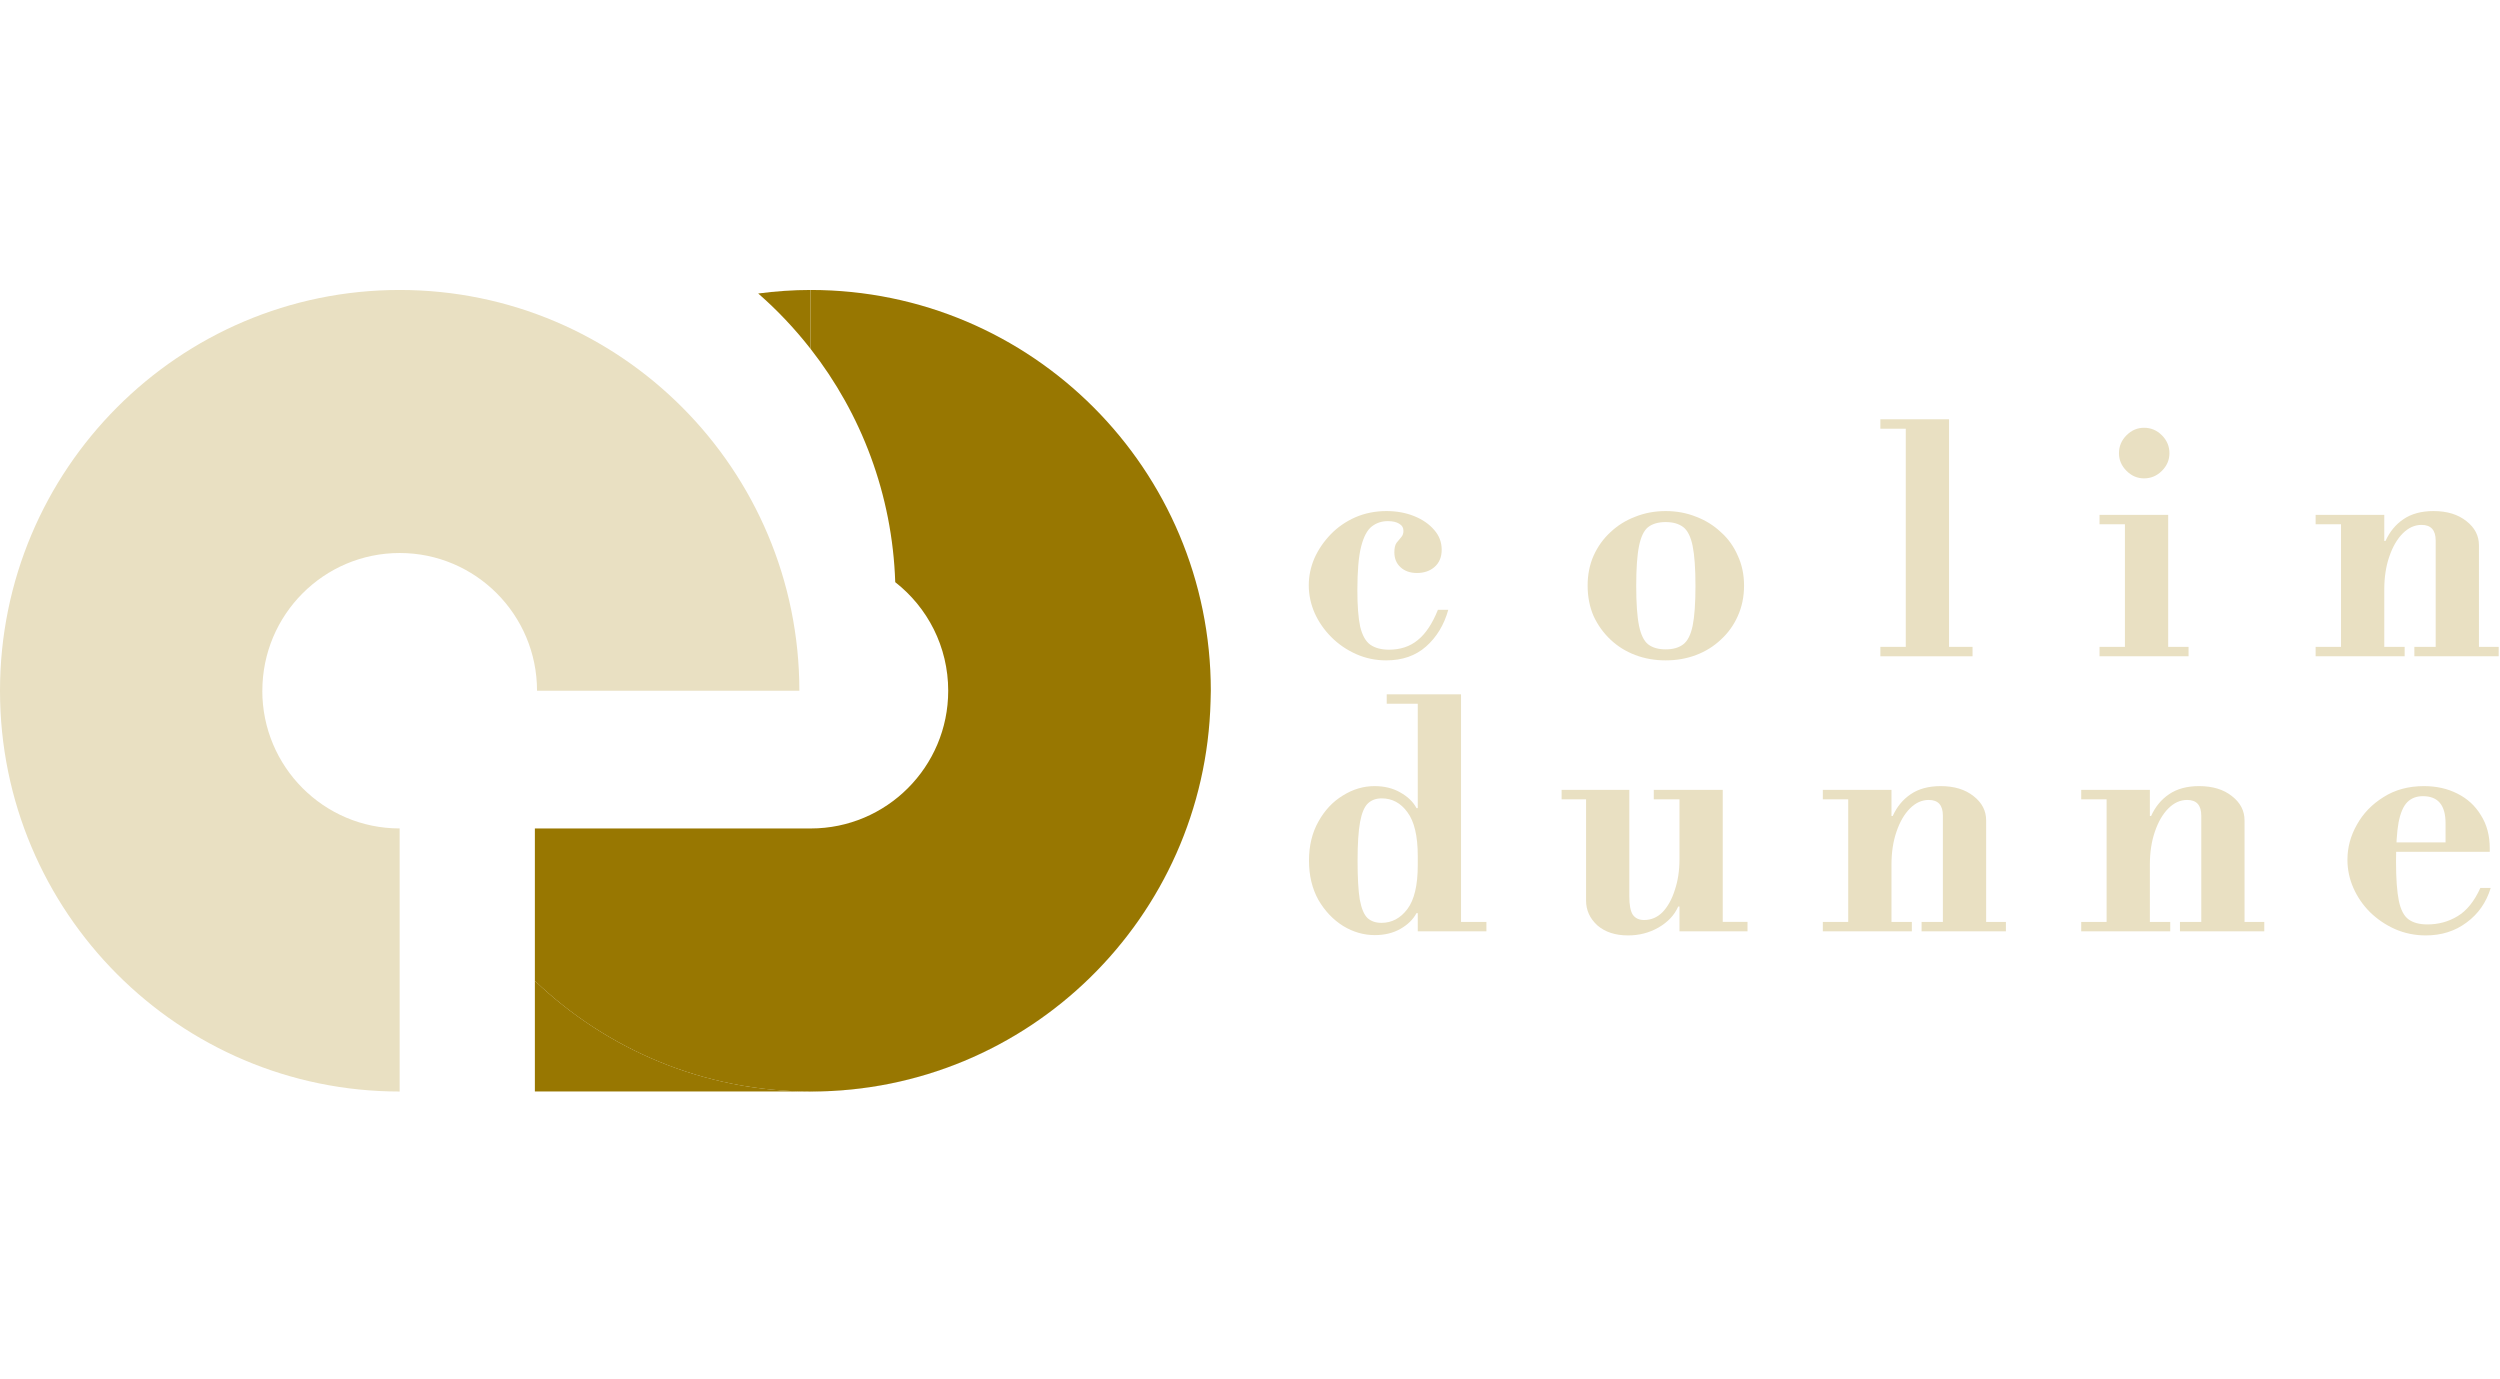 <svg width="638" height="352" viewBox="0 0 638 352" fill="none" xmlns="http://www.w3.org/2000/svg">
<g clip-path="url(#clip0_601_190)">
<path d="M66.95 176.279C66.95 156.868 82.645 141.128 102 141.128C121.355 141.128 137.05 156.868 137.05 176.279H204C203.976 119.797 158.321 74 101.988 74C45.655 74 0 119.797 0 176.279C0 232.76 45.667 278.558 101.988 278.558V211.417C82.632 211.417 66.938 195.677 66.938 176.267L66.95 176.279Z" fill="#E9E0C2"/>
<path d="M206.89 278.534C179.588 278.534 154.822 267.79 136.499 250.302V278.534H206.89C262.404 278.534 307.544 234.163 308.939 178.892C307.544 234.151 262.404 278.522 206.89 278.522V278.534Z" fill="#987701"/>
<path d="M193.493 74.899C198.396 79.177 202.873 83.929 206.877 89.058V74C202.339 74 197.874 74.328 193.493 74.899Z" fill="#987701"/>
<path d="M206.89 74V89.07C219.789 105.585 227.725 126.16 228.465 148.57C236.692 154.999 241.982 165.013 241.982 176.279C241.982 195.687 226.268 211.425 206.89 211.425H136.499V250.327C154.809 267.803 179.588 278.558 206.89 278.558C262.404 278.558 307.532 234.188 308.939 178.928C308.964 178.053 309 177.178 309 176.291C309 119.792 263.278 74 206.89 74Z" fill="#987701"/>
</g>
<path d="M353.76 168.528C351.04 168.528 348.48 167.993 346.08 166.924C343.68 165.854 341.573 164.41 339.76 162.592C337.947 160.773 336.533 158.741 335.52 156.495C334.507 154.196 334 151.816 334 149.356C334 147.003 334.48 144.703 335.44 142.457C336.453 140.211 337.84 138.179 339.6 136.36C341.36 134.542 343.44 133.098 345.84 132.029C348.293 130.959 350.96 130.424 353.84 130.424C356.4 130.424 358.747 130.852 360.88 131.707C363.013 132.563 364.72 133.74 366 135.237C367.28 136.681 367.92 138.366 367.92 140.291C367.92 142.163 367.307 143.633 366.08 144.703C364.907 145.719 363.413 146.227 361.6 146.227C359.893 146.227 358.507 145.746 357.44 144.783C356.373 143.821 355.84 142.537 355.84 140.933C355.84 139.863 356.027 139.061 356.4 138.526C356.827 137.991 357.227 137.51 357.6 137.082C357.973 136.654 358.16 136.12 358.16 135.478C358.16 134.676 357.787 134.061 357.04 133.633C356.347 133.205 355.387 132.991 354.16 132.991C352.613 132.991 351.253 133.446 350.08 134.355C348.907 135.264 348 136.975 347.36 139.489C346.72 142.002 346.4 145.719 346.4 150.639C346.4 154.597 346.64 157.699 347.12 159.944C347.653 162.137 348.507 163.661 349.68 164.517C350.907 165.373 352.507 165.8 354.48 165.8C357.36 165.8 359.787 164.998 361.76 163.394C363.787 161.79 365.52 159.196 366.96 155.613H369.6C368.533 159.463 366.64 162.592 363.92 164.998C361.253 167.351 357.867 168.528 353.76 168.528Z" fill="#E9E0C2"/>
<path d="M425.083 168.528C422.309 168.528 419.722 168.073 417.322 167.164C414.922 166.255 412.816 164.945 411.003 163.233C409.189 161.522 407.749 159.517 406.683 157.217C405.669 154.864 405.163 152.27 405.163 149.436C405.163 146.655 405.669 144.115 406.683 141.815C407.749 139.462 409.189 137.457 411.003 135.799C412.816 134.087 414.922 132.777 417.322 131.868C419.722 130.905 422.309 130.424 425.083 130.424C427.856 130.424 430.442 130.905 432.842 131.868C435.242 132.777 437.349 134.087 439.162 135.799C441.029 137.457 442.469 139.462 443.483 141.815C444.549 144.115 445.082 146.655 445.082 149.436C445.082 152.27 444.549 154.864 443.483 157.217C442.469 159.517 441.029 161.522 439.162 163.233C437.349 164.945 435.242 166.255 432.842 167.164C430.442 168.073 427.856 168.528 425.083 168.528ZM425.083 165.72C426.949 165.72 428.442 165.293 429.562 164.437C430.683 163.581 431.482 162.003 431.962 159.704C432.443 157.351 432.683 153.955 432.683 149.516C432.683 145.077 432.443 141.682 431.962 139.328C431.482 136.975 430.683 135.371 429.562 134.515C428.442 133.66 426.949 133.232 425.083 133.232C423.216 133.232 421.723 133.66 420.602 134.515C419.536 135.371 418.763 136.975 418.283 139.328C417.803 141.682 417.563 145.077 417.563 149.516C417.563 153.955 417.803 157.351 418.283 159.704C418.763 162.003 419.536 163.581 420.602 164.437C421.723 165.293 423.216 165.72 425.083 165.72Z" fill="#E9E0C2"/>
<path d="M486.352 166.282V108.284H497.392V166.282H486.352ZM479.872 167.485V165.079H503.392V167.485H479.872ZM479.872 109.407V107H497.392V109.407H479.872Z" fill="#E9E0C2"/>
<path d="M542.28 166.282V132.67H553.32V166.282H542.28ZM535.8 167.485V165.079H558.52V167.485H535.8ZM535.8 133.793V131.387H553.32V133.793H535.8ZM547.16 122.081C545.454 122.081 543.96 121.44 542.68 120.156C541.4 118.873 540.76 117.375 540.76 115.664C540.76 113.899 541.4 112.375 542.68 111.091C543.96 109.808 545.454 109.166 547.16 109.166C548.92 109.166 550.44 109.808 551.72 111.091C553 112.375 553.64 113.899 553.64 115.664C553.64 117.375 553 118.873 551.72 120.156C550.44 121.44 548.92 122.081 547.16 122.081Z" fill="#E9E0C2"/>
<path d="M621.587 166.282V137.964C621.587 135.291 620.387 133.954 617.987 133.954C616.227 133.954 614.627 134.676 613.187 136.12C611.747 137.563 610.6 139.542 609.747 142.056C608.894 144.516 608.467 147.323 608.467 150.479L606.867 138.045H608.787C609.854 135.692 611.374 133.847 613.347 132.51C615.374 131.119 617.934 130.424 621.027 130.424C624.494 130.424 627.294 131.28 629.427 132.991C631.56 134.649 632.627 136.708 632.627 139.168V166.282H621.587ZM590.947 167.485V165.079H613.667V167.485H590.947ZM597.427 166.282V132.67H608.467V166.282H597.427ZM616.147 167.485V165.079H637.667V167.485H616.147ZM590.947 133.793V131.387H608.467V133.793H590.947Z" fill="#E9E0C2"/>
<path d="M350.853 238.64C348.027 238.64 345.333 237.864 342.773 236.311C340.213 234.709 338.107 232.489 336.453 229.656C334.853 226.768 334.053 223.426 334.053 219.626C334.053 215.83 334.853 212.515 336.453 209.68C338.053 206.792 340.133 204.573 342.693 203.022C345.253 201.418 347.947 200.616 350.773 200.616C353.28 200.616 355.467 201.15 357.333 202.22C359.253 203.289 360.64 204.626 361.493 206.231H363.413L361.813 218.425C361.813 213.344 360.933 209.627 359.173 207.274C357.467 204.921 355.28 203.744 352.613 203.744C351.173 203.744 350 204.172 349.093 205.027C348.187 205.883 347.52 207.461 347.093 209.76C346.667 212.06 346.453 215.376 346.453 219.708C346.453 223.985 346.64 227.274 347.013 229.574C347.44 231.874 348.107 233.453 349.013 234.308C349.92 235.111 351.093 235.512 352.533 235.512C355.2 235.512 357.413 234.334 359.173 231.982C360.933 229.627 361.813 225.913 361.813 220.83L363.413 233.025H361.493C360.64 234.627 359.28 235.966 357.413 237.035C355.547 238.104 353.36 238.64 350.853 238.64ZM361.813 237.677V235.269H379.333V237.677H361.813ZM361.813 236.473V178.475H372.853V236.473H361.813ZM353.893 179.598V177.191H372.853V179.598H353.893Z" fill="#E9E0C2"/>
<path d="M415.482 238.719C412.229 238.719 409.615 237.864 407.642 236.153C405.722 234.387 404.762 232.275 404.762 229.814V202.782H415.802V228.771C415.802 230.966 416.095 232.515 416.682 233.426C417.322 234.334 418.282 234.788 419.562 234.788C421.375 234.788 422.949 234.12 424.282 232.785C425.615 231.393 426.655 229.521 427.402 227.169C428.202 224.814 428.602 222.195 428.602 219.307L430.202 231.341H428.282C427.322 233.532 425.642 235.324 423.242 236.713C420.895 238.052 418.309 238.719 415.482 238.719ZM428.602 237.677V235.268H445.962V237.677H428.602ZM398.522 203.985V201.578H415.802V203.985H398.522ZM428.602 236.473V202.782H439.642V236.473H428.602ZM422.042 203.985V201.578H439.642V203.985H422.042Z" fill="#E9E0C2"/>
<path d="M495.825 236.473V208.156C495.825 205.482 494.624 204.145 492.224 204.145C490.464 204.145 488.864 204.867 487.424 206.311C485.985 207.755 484.838 209.734 483.985 212.247C483.131 214.707 482.705 217.514 482.705 220.669L481.105 208.236H483.024C484.091 205.883 485.611 204.038 487.584 202.701C489.611 201.311 492.171 200.616 495.264 200.616C498.731 200.616 501.531 201.471 503.665 203.183C505.798 204.84 506.864 206.899 506.864 209.359V236.473H495.825ZM465.185 237.677V235.269H487.905V237.677H465.185ZM471.664 236.473V202.861H482.705V236.473H471.664ZM490.385 237.677V235.269H511.904V237.677H490.385ZM465.185 203.985V201.578H482.705V203.985H465.185Z" fill="#E9E0C2"/>
<path d="M561.765 236.473V208.156C561.765 205.482 560.565 204.145 558.165 204.145C556.405 204.145 554.805 204.867 553.365 206.311C551.925 207.755 550.779 209.734 549.925 212.247C549.072 214.707 548.645 217.514 548.645 220.669L547.045 208.236H548.965C550.032 205.883 551.552 204.038 553.525 202.701C555.552 201.311 558.112 200.616 561.205 200.616C564.672 200.616 567.472 201.471 569.605 203.183C571.738 204.84 572.805 206.899 572.805 209.359V236.473H561.765ZM531.125 237.677V235.269H553.845V237.677H531.125ZM537.605 236.473V202.861H548.645V236.473H537.605ZM556.325 237.677V235.269H577.845V237.677H556.325ZM531.125 203.985V201.578H548.645V203.985H531.125Z" fill="#E9E0C2"/>
<path d="M619.066 238.719C616.292 238.719 613.679 238.183 611.226 237.114C608.826 236.045 606.692 234.601 604.826 232.785C603.012 230.966 601.599 228.906 600.586 226.607C599.572 224.307 599.066 221.899 599.066 219.386C599.066 216.284 599.866 213.317 601.466 210.482C603.066 207.594 605.332 205.242 608.266 203.423C611.199 201.552 614.639 200.616 618.586 200.616C621.786 200.616 624.639 201.257 627.146 202.541C629.706 203.824 631.706 205.669 633.146 208.076C634.639 210.429 635.386 213.237 635.386 216.497V217.382H607.626V214.975H624.106V210.081C624.106 205.482 622.186 203.183 618.346 203.183C616.692 203.183 615.359 203.69 614.346 204.707C613.332 205.723 612.586 207.461 612.106 209.921C611.679 212.327 611.466 215.643 611.466 219.869C611.466 224.199 611.706 227.541 612.186 229.896C612.666 232.196 613.492 233.772 614.666 234.627C615.839 235.482 617.439 235.913 619.466 235.913C622.292 235.913 624.852 235.216 627.146 233.828C629.492 232.436 631.439 230.028 632.986 226.607H635.626C634.506 230.298 632.452 233.239 629.466 235.43C626.532 237.624 623.066 238.719 619.066 238.719Z" fill="#E9E0C2"/>
<defs>
<clipPath id="clip0_601_190">
<rect width="309" height="352" fill="white"/>
</clipPath>
</defs>
</svg>
